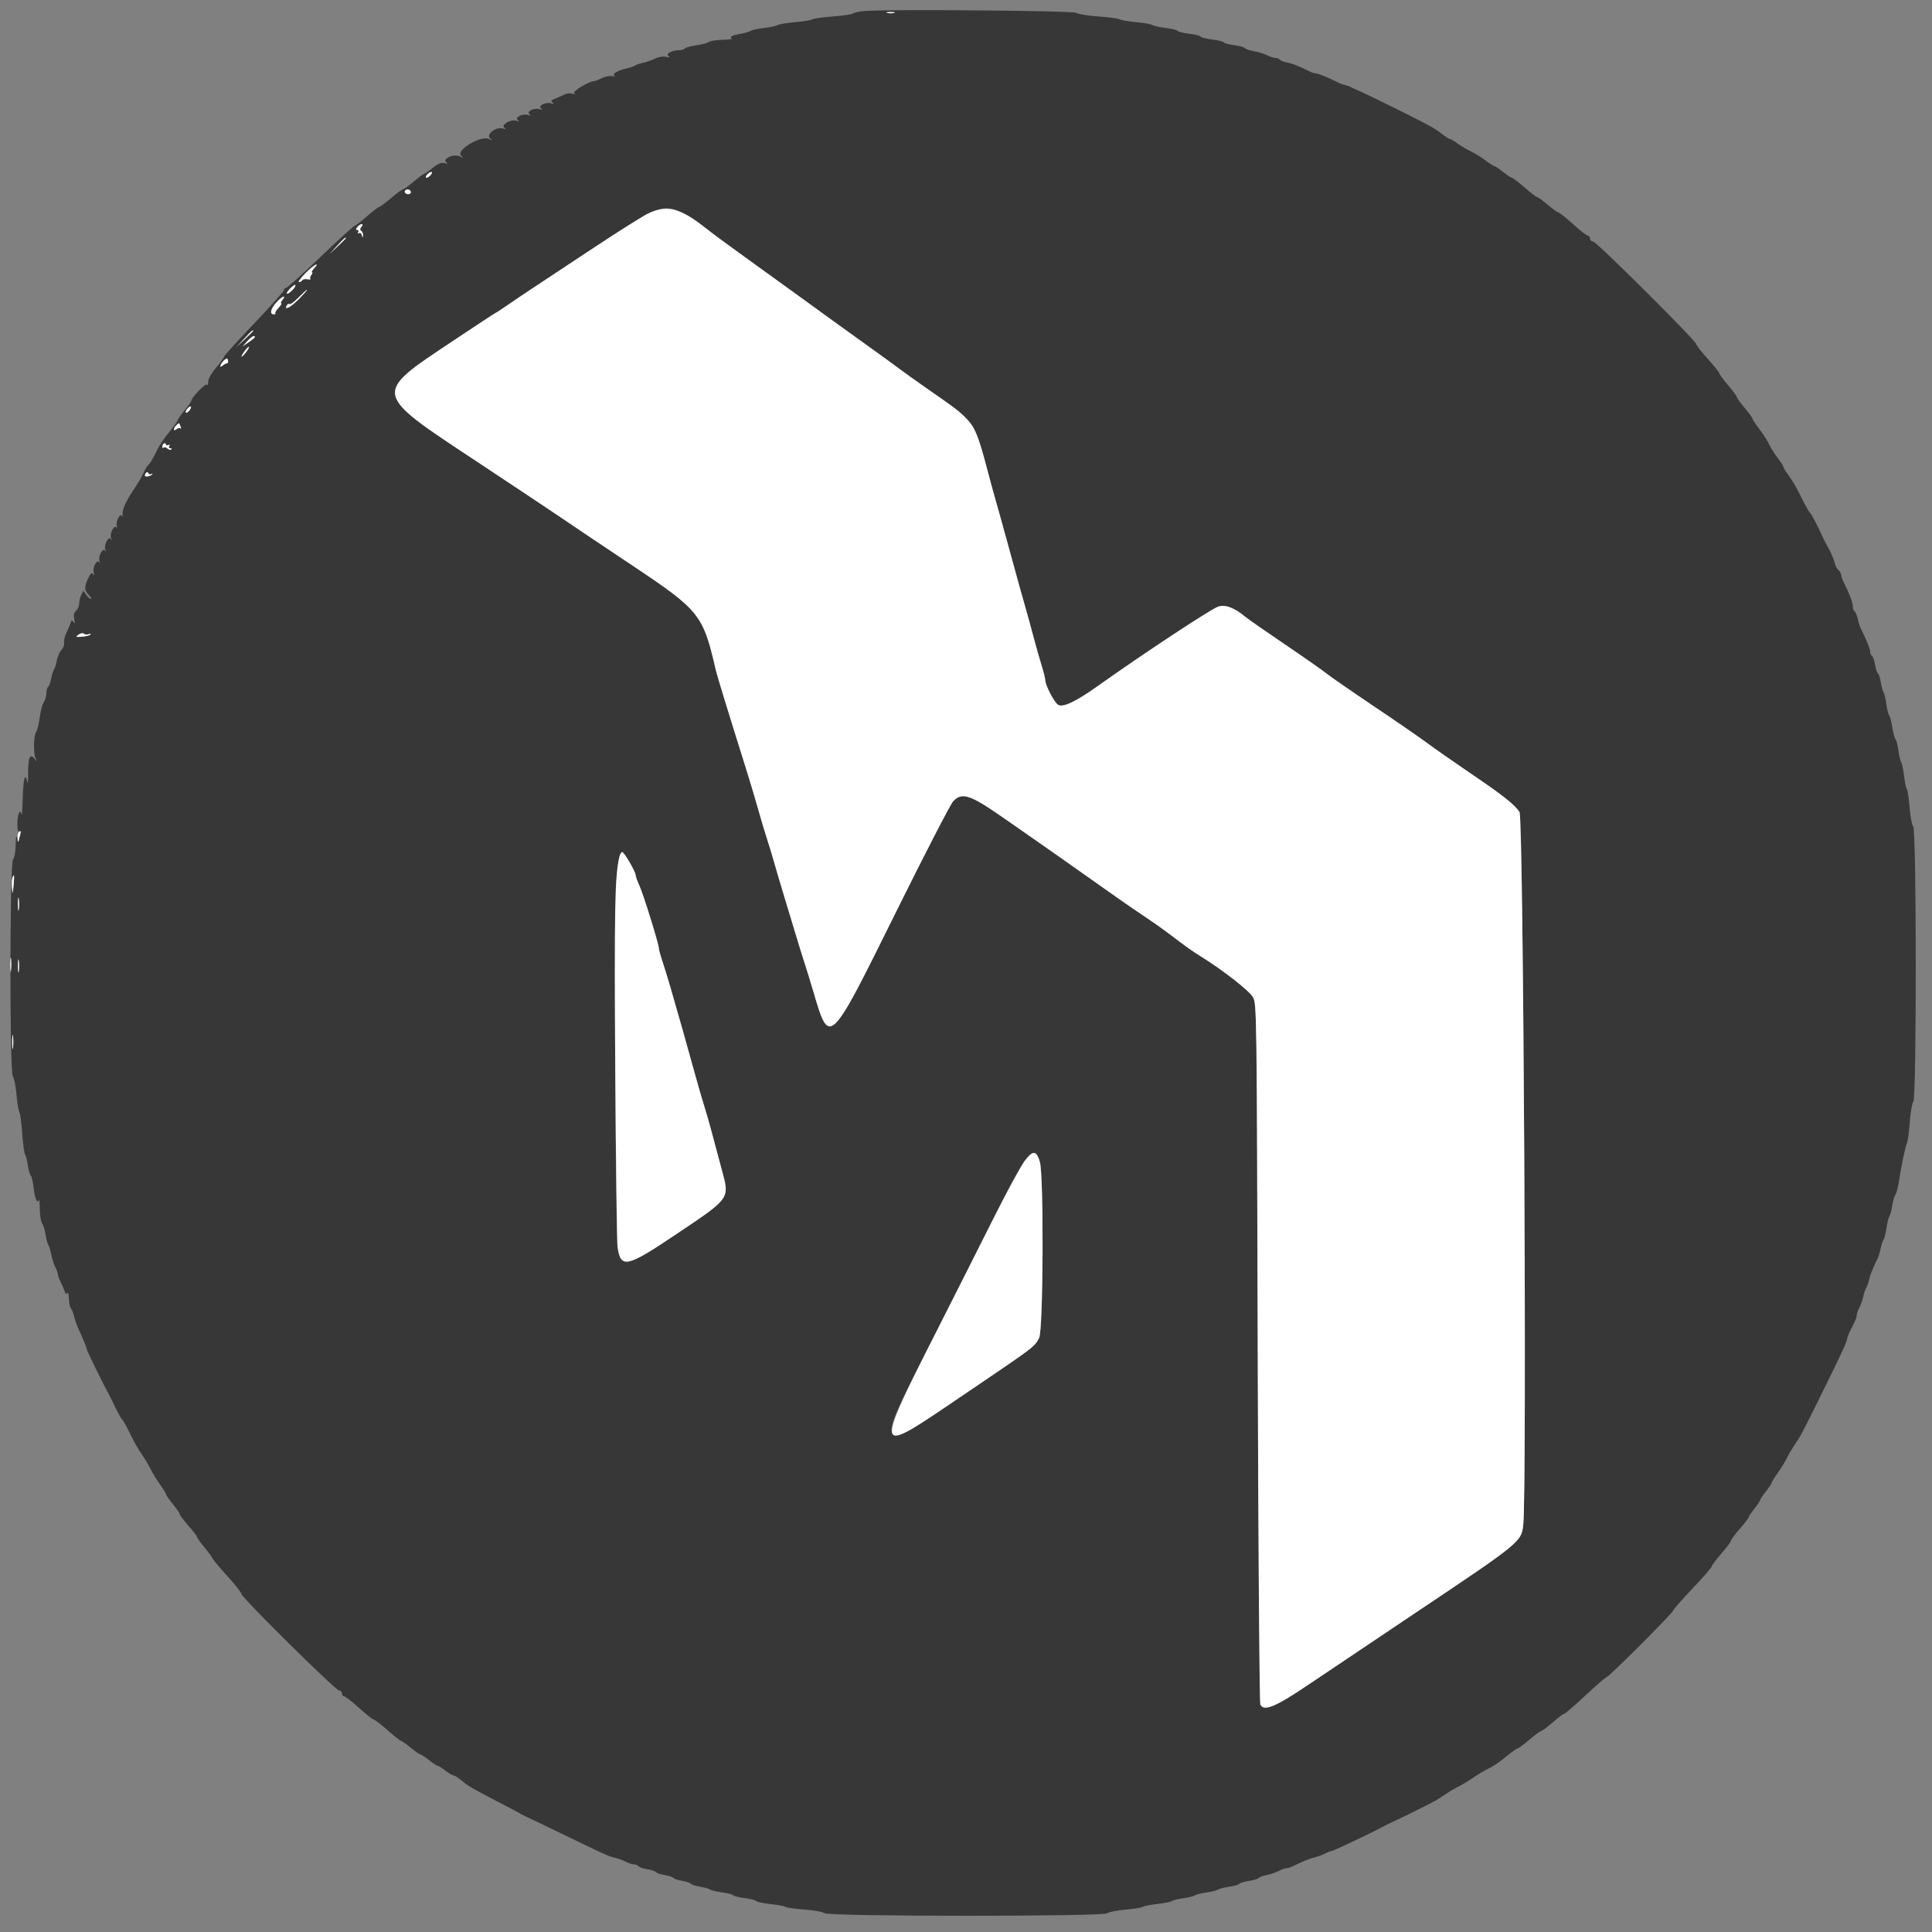 <svg id="svg" version="1.1" xmlns="http://www.w3.org/2000/svg" xmlns:xlink="http://www.w3.org/1999/xlink" width="400" height="400" viewBox="0, 0, 400,400"><rect x="0" y="0" width="400" height="400" fill="#808080" stroke="none"/><g id="svgg"><path id="path0" d="M179.010 2.282 C 177.916 2.375,176.836 2.603,176.610 2.789 C 176.385 2.975,174.490 3.256,172.400 3.414 C 170.310 3.571,168.420 3.836,168.200 4.002 C 167.980 4.168,166.360 4.434,164.600 4.592 C 162.840 4.750,161.220 5.020,161.000 5.191 C 160.780 5.361,159.520 5.631,158.200 5.789 C 156.880 5.948,155.620 6.216,155.400 6.386 C 155.180 6.557,154.281 6.825,153.403 6.984 C 151.517 7.325,150.965 7.607,151.516 7.950 C 151.737 8.088,150.860 8.220,149.567 8.244 C 148.275 8.268,146.988 8.473,146.709 8.699 C 146.429 8.925,145.255 9.237,144.100 9.393 C 142.946 9.548,141.900 9.838,141.777 10.037 C 141.654 10.237,141.102 10.400,140.550 10.400 C 139.052 10.400,137.738 11.184,138.446 11.655 C 138.818 11.903,138.645 11.942,137.919 11.773 C 137.273 11.624,136.348 11.767,135.623 12.129 C 134.955 12.462,133.821 12.860,133.104 13.014 C 132.387 13.167,131.620 13.431,131.400 13.600 C 131.180 13.769,130.370 14.041,129.600 14.205 C 127.796 14.588,126.531 15.423,127.272 15.741 C 127.562 15.866,127.344 15.876,126.787 15.763 C 126.230 15.650,125.240 15.836,124.587 16.176 C 123.934 16.517,123.223 16.796,123.006 16.798 C 121.957 16.804,118.408 18.960,118.890 19.297 C 119.223 19.529,119.096 19.567,118.525 19.407 C 118.044 19.272,117.324 19.331,116.925 19.538 C 116.526 19.745,115.669 20.126,115.021 20.384 C 114.071 20.764,113.954 20.932,114.421 21.254 C 114.856 21.553,114.780 21.591,114.115 21.404 C 112.926 21.070,111.262 21.927,112.046 22.469 C 112.443 22.744,112.350 22.782,111.715 22.604 C 110.526 22.270,108.862 23.127,109.646 23.669 C 110.043 23.944,109.950 23.982,109.315 23.804 C 108.126 23.470,106.462 24.327,107.246 24.869 C 107.638 25.141,107.531 25.177,106.880 24.993 C 105.669 24.651,103.618 25.896,104.447 26.470 C 104.840 26.742,104.740 26.779,104.100 26.599 C 102.652 26.192,100.510 27.881,101.480 28.663 C 102.131 29.189,102.107 29.199,101.228 28.770 C 99.546 27.948,94.171 31.218,95.494 32.258 C 96.113 32.745,96.067 32.756,95.116 32.350 C 93.792 31.783,91.418 32.958,92.447 33.670 C 92.835 33.939,92.721 33.974,92.064 33.788 C 91.366 33.591,90.737 33.838,89.588 34.762 C 88.740 35.443,87.934 36.000,87.795 36.000 C 87.657 36.000,86.690 36.720,85.646 37.600 C 84.602 38.480,83.600 39.200,83.417 39.200 C 83.235 39.200,82.138 40.010,80.979 41.000 C 79.821 41.990,78.735 42.800,78.567 42.800 C 78.399 42.800,77.258 43.671,76.031 44.736 C 74.804 45.801,73.581 46.746,73.313 46.836 C 73.045 46.926,69.865 49.835,66.245 53.300 C 62.625 56.765,59.469 59.600,59.232 59.600 C 58.994 59.600,58.800 59.801,58.800 60.046 C 58.800 60.291,56.010 63.417,52.600 66.994 C 49.190 70.570,46.400 73.643,46.400 73.822 C 46.400 74.002,45.658 75.029,44.750 76.105 C 43.767 77.271,43.100 78.471,43.100 79.074 C 43.100 79.630,42.978 79.889,42.830 79.648 C 42.585 79.251,39.600 82.357,39.600 83.009 C 39.600 83.150,38.970 84.034,38.200 84.974 C 37.430 85.914,36.800 86.812,36.800 86.969 C 36.800 87.127,36.124 88.099,35.298 89.128 C 33.548 91.310,33.105 91.996,31.956 94.305 C 31.489 95.243,30.945 96.110,30.747 96.232 C 30.550 96.355,30.124 97.027,29.802 97.727 C 29.215 99.002,28.876 99.577,27.417 101.777 C 25.946 103.994,25.200 105.769,25.396 106.585 C 25.504 107.033,25.485 107.162,25.354 106.872 C 24.971 106.026,23.909 107.849,24.171 108.904 C 24.293 109.397,24.285 109.562,24.154 109.272 C 23.771 108.426,22.709 110.249,22.971 111.304 C 23.093 111.797,23.085 111.962,22.954 111.672 C 22.571 110.826,21.509 112.649,21.771 113.704 C 21.893 114.197,21.885 114.362,21.754 114.072 C 21.371 113.226,20.309 115.049,20.571 116.104 C 20.693 116.597,20.685 116.762,20.554 116.472 C 20.159 115.599,19.106 117.455,19.401 118.504 C 19.571 119.110,19.533 119.229,19.285 118.872 C 19.011 118.477,18.751 118.695,18.259 119.732 C 17.400 121.542,17.428 122.228,18.400 123.200 C 18.840 123.640,19.030 124.000,18.823 124.000 C 18.615 124.000,18.181 123.622,17.858 123.161 L 17.270 122.322 16.835 123.135 C 16.596 123.582,16.400 124.387,16.400 124.925 C 16.400 125.462,16.114 126.139,15.766 126.429 C 15.324 126.795,15.202 127.327,15.365 128.178 C 15.527 129.026,15.483 129.220,15.221 128.811 C 14.905 128.318,14.803 128.351,14.596 129.011 C 14.460 129.445,14.073 130.364,13.736 131.054 C 13.399 131.744,13.191 132.644,13.273 133.054 C 13.356 133.464,13.105 134.147,12.717 134.570 C 12.328 134.994,11.894 135.984,11.753 136.770 C 11.611 137.557,11.355 138.380,11.184 138.600 C 11.012 138.820,10.745 139.677,10.590 140.504 C 10.436 141.332,10.150 142.107,9.955 142.228 C 9.760 142.349,9.600 142.937,9.600 143.535 C 9.600 144.133,9.354 144.977,9.054 145.411 C 8.754 145.845,8.376 147.280,8.215 148.600 C 8.055 149.920,7.729 151.236,7.493 151.524 C 6.969 152.161,6.878 155.895,7.359 157.000 C 7.698 157.777,7.691 157.778,7.115 157.039 C 6.212 155.881,5.797 156.901,5.828 160.200 C 5.843 161.782,5.752 162.478,5.619 161.800 C 5.212 159.730,4.805 161.332,4.700 165.413 C 4.645 167.551,4.541 169.006,4.470 168.646 C 4.199 167.286,3.600 168.527,3.600 170.447 C 3.600 171.872,3.735 172.364,4.068 172.158 C 4.387 171.961,4.451 172.091,4.268 172.567 C 4.121 172.951,3.982 173.566,3.960 173.933 C 3.936 174.336,3.794 174.205,3.600 173.600 C 3.360 172.849,3.270 173.203,3.240 175.020 C 3.218 176.370,2.979 177.661,2.700 177.940 C 2.007 178.633,1.969 221.995,2.660 222.839 C 2.913 223.147,3.250 224.840,3.408 226.600 C 3.566 228.360,3.833 229.980,4.001 230.200 C 4.168 230.420,4.435 232.400,4.594 234.600 C 4.752 236.800,5.021 238.780,5.190 239.000 C 5.360 239.220,5.622 240.251,5.773 241.291 C 5.923 242.331,6.192 243.272,6.370 243.382 C 6.549 243.492,6.817 244.661,6.966 245.979 C 7.216 248.189,7.744 249.356,8.066 248.411 C 8.140 248.195,8.220 249.090,8.244 250.400 C 8.268 251.711,8.485 253.021,8.726 253.311 C 8.968 253.602,9.287 254.641,9.437 255.620 C 9.587 256.599,9.849 257.580,10.019 257.800 C 10.189 258.020,10.460 258.903,10.621 259.763 C 10.781 260.622,11.156 261.792,11.454 262.363 C 11.752 262.933,11.996 263.610,11.998 263.868 C 11.999 264.125,12.261 264.845,12.580 265.468 C 12.898 266.090,13.268 266.955,13.401 267.389 C 13.560 267.908,13.741 268.020,13.929 267.715 C 14.086 267.460,14.233 267.959,14.256 268.823 C 14.279 269.687,14.476 270.621,14.693 270.897 C 14.911 271.174,15.211 271.940,15.359 272.600 C 15.507 273.260,15.878 274.340,16.184 275.000 C 17.262 277.324,18.000 279.124,18.000 279.429 C 18.000 279.692,21.377 286.588,22.393 288.400 C 22.578 288.730,23.230 290.046,23.843 291.324 C 24.455 292.603,25.089 293.732,25.253 293.833 C 25.416 293.934,26.101 295.138,26.776 296.508 C 28.048 299.094,28.443 299.783,29.813 301.800 C 30.261 302.460,30.845 303.450,31.111 304.000 C 31.683 305.183,32.275 306.143,33.499 307.873 C 33.995 308.574,34.400 309.275,34.400 309.432 C 34.400 309.589,35.030 310.486,35.800 311.426 C 36.570 312.366,37.200 313.287,37.200 313.474 C 37.200 313.661,38.010 314.740,39.000 315.871 C 39.990 317.003,40.800 318.061,40.800 318.223 C 40.800 318.385,41.475 319.334,42.300 320.332 C 43.125 321.330,43.890 322.373,44.000 322.650 C 44.110 322.926,45.505 324.590,47.100 326.346 C 48.695 328.103,50.000 329.758,50.000 330.025 C 50.000 330.728,69.492 350.000,70.203 350.000 C 70.531 350.000,70.800 350.270,70.800 350.600 C 70.800 350.930,70.996 351.200,71.235 351.200 C 71.475 351.200,72.867 352.280,74.330 353.600 C 75.792 354.920,77.151 356.000,77.350 356.000 C 77.549 356.000,78.839 356.990,80.217 358.200 C 81.595 359.410,82.845 360.400,82.994 360.400 C 83.143 360.400,84.034 361.030,84.974 361.800 C 85.914 362.570,86.818 363.200,86.984 363.200 C 87.149 363.200,87.967 363.740,88.800 364.400 C 89.633 365.060,90.452 365.600,90.620 365.600 C 90.787 365.600,91.514 366.050,92.236 366.600 C 92.957 367.150,93.725 367.600,93.943 367.600 C 94.160 367.600,94.912 368.082,95.612 368.672 C 96.970 369.814,97.597 370.183,102.600 372.783 C 107.025 375.082,106.907 375.020,107.800 375.539 C 108.240 375.796,108.870 376.116,109.200 376.251 C 109.530 376.386,112.950 378.023,116.800 379.889 C 125.635 384.171,125.956 384.315,127.373 384.648 C 128.019 384.800,129.009 385.165,129.573 385.459 C 130.138 385.754,130.904 385.996,131.276 385.998 C 131.648 385.999,132.054 386.164,132.178 386.365 C 132.303 386.566,133.122 386.852,134.000 387.000 C 134.878 387.148,135.688 387.418,135.800 387.600 C 135.912 387.782,136.722 388.052,137.600 388.200 C 138.478 388.348,139.288 388.618,139.400 388.800 C 139.512 388.982,140.322 389.252,141.200 389.400 C 142.078 389.548,142.888 389.818,143.000 390.000 C 143.112 390.182,143.968 390.456,144.902 390.610 C 145.836 390.764,146.780 391.030,147.000 391.200 C 147.220 391.371,148.345 391.637,149.500 391.793 C 150.654 391.948,151.687 392.217,151.794 392.391 C 151.902 392.564,152.979 392.830,154.188 392.981 C 155.398 393.132,156.482 393.409,156.598 393.597 C 156.714 393.784,158.022 394.063,159.504 394.217 C 160.987 394.371,162.380 394.631,162.600 394.794 C 162.820 394.957,164.606 395.209,166.568 395.353 C 168.531 395.497,170.403 395.837,170.730 396.108 C 171.574 396.808,228.406 396.825,229.250 396.125 C 229.565 395.863,231.257 395.525,233.011 395.372 C 234.765 395.219,236.380 394.958,236.600 394.792 C 236.820 394.625,238.170 394.359,239.600 394.200 C 241.030 394.041,242.380 393.774,242.600 393.606 C 242.820 393.438,243.900 393.171,245.000 393.013 C 246.100 392.855,247.180 392.585,247.400 392.413 C 247.620 392.241,248.700 391.971,249.800 391.813 C 250.900 391.655,251.980 391.385,252.200 391.213 C 252.420 391.041,253.451 390.778,254.491 390.627 C 255.531 390.477,256.473 390.205,256.586 390.023 C 256.698 389.841,257.598 389.571,258.586 389.423 C 259.573 389.275,260.474 389.005,260.586 388.822 C 260.699 388.640,261.416 388.374,262.179 388.230 C 262.942 388.087,264.069 387.708,264.683 387.388 C 265.297 387.067,266.027 386.804,266.305 386.802 C 266.583 386.801,267.123 386.646,267.505 386.459 C 269.692 385.385,271.132 384.797,272.173 384.552 C 272.819 384.400,273.809 384.035,274.373 383.741 C 274.938 383.446,275.574 383.204,275.787 383.202 C 276.134 383.200,285.325 378.815,286.800 377.948 C 287.130 377.754,287.670 377.488,288.000 377.358 C 288.985 376.968,296.536 373.220,297.400 372.691 C 297.840 372.422,298.740 371.835,299.400 371.387 C 300.060 370.939,301.050 370.347,301.600 370.071 C 302.890 369.423,303.929 368.798,305.408 367.780 C 306.064 367.330,307.050 366.738,307.600 366.465 C 309.338 365.602,310.182 365.041,312.057 363.500 C 313.061 362.675,314.024 362.000,314.198 362.000 C 314.372 362.000,315.462 361.190,316.621 360.200 C 317.779 359.210,318.882 358.400,319.071 358.400 C 319.259 358.400,320.340 357.590,321.471 356.600 C 322.603 355.610,323.685 354.800,323.876 354.800 C 324.066 354.800,326.046 353.090,328.276 351.000 C 330.506 348.910,332.483 347.200,332.669 347.200 C 333.109 347.200,346.400 333.897,346.400 333.457 C 346.400 333.273,348.200 331.224,350.400 328.902 C 352.600 326.581,354.400 324.514,354.400 324.309 C 354.400 324.104,355.300 322.902,356.400 321.637 C 357.500 320.373,358.400 319.169,358.400 318.962 C 358.400 318.755,359.210 317.660,360.200 316.529 C 361.190 315.397,362.000 314.346,362.000 314.193 C 362.000 314.040,362.540 313.233,363.200 312.400 C 363.860 311.567,364.400 310.757,364.400 310.600 C 364.400 310.443,364.940 309.633,365.600 308.800 C 366.260 307.967,366.800 307.164,366.800 307.016 C 366.800 306.868,367.205 306.174,367.701 305.473 C 368.925 303.743,369.517 302.783,370.089 301.600 C 370.355 301.050,370.939 300.060,371.387 299.400 C 372.771 297.362,373.072 296.802,376.542 289.800 C 380.897 281.011,382.400 277.801,382.400 277.283 C 382.400 277.053,382.700 276.265,383.068 275.532 C 384.266 273.140,384.400 272.817,384.402 272.305 C 384.404 272.027,384.657 271.317,384.965 270.727 C 385.273 270.137,385.652 269.057,385.808 268.327 C 385.965 267.597,386.227 266.820,386.391 266.600 C 386.555 266.380,386.811 265.660,386.959 265.000 C 387.193 263.954,387.601 262.936,388.808 260.387 C 388.968 260.050,389.232 259.150,389.395 258.387 C 389.559 257.624,389.829 256.820,389.996 256.600 C 390.163 256.380,390.429 255.300,390.587 254.200 C 390.745 253.100,391.013 252.020,391.183 251.800 C 391.352 251.580,391.613 250.599,391.763 249.620 C 391.913 248.641,392.206 247.634,392.415 247.382 C 392.623 247.131,392.957 245.862,393.157 244.563 C 393.664 241.260,394.442 237.548,394.826 236.600 C 395.004 236.160,395.269 234.180,395.415 232.200 C 395.561 230.220,395.888 228.347,396.140 228.039 C 396.819 227.210,396.795 171.958,396.116 171.140 C 395.850 170.819,395.510 169.036,395.362 167.178 C 395.214 165.320,394.959 163.620,394.795 163.400 C 394.632 163.180,394.369 161.920,394.211 160.600 C 394.052 159.280,393.785 158.020,393.617 157.800 C 393.448 157.580,393.195 156.518,393.055 155.440 C 392.914 154.363,392.636 153.283,392.437 153.040 C 392.238 152.798,391.945 151.700,391.787 150.600 C 391.629 149.500,391.342 148.402,391.150 148.160 C 390.958 147.917,390.686 146.837,390.545 145.760 C 390.405 144.682,390.155 143.620,389.990 143.400 C 389.825 143.180,389.564 142.236,389.410 141.302 C 389.256 140.368,388.982 139.512,388.800 139.400 C 388.618 139.288,388.348 138.478,388.200 137.600 C 388.052 136.722,387.766 135.903,387.565 135.778 C 387.364 135.654,387.200 135.268,387.200 134.920 C 387.200 134.383,386.433 132.487,385.203 129.987 C 385.037 129.650,384.775 128.797,384.620 128.091 C 384.465 127.386,384.172 126.706,383.969 126.581 C 383.766 126.455,383.600 125.986,383.600 125.537 C 383.600 124.736,382.917 122.914,381.776 120.668 C 381.459 120.045,381.200 119.302,381.200 119.017 C 381.200 118.731,380.942 118.283,380.626 118.021 C 380.310 117.759,379.936 117.019,379.795 116.377 C 379.654 115.735,379.105 114.442,378.574 113.505 C 378.044 112.567,377.498 111.530,377.361 111.200 C 376.660 109.509,375.007 106.328,374.747 106.167 C 374.584 106.066,373.890 104.862,373.206 103.492 C 371.743 100.563,371.307 99.812,370.100 98.130 C 369.605 97.441,369.200 96.750,369.200 96.596 C 369.200 96.441,368.697 95.659,368.082 94.858 C 367.468 94.056,366.749 92.950,366.485 92.400 C 365.857 91.090,365.239 90.121,363.900 88.344 C 363.295 87.541,362.800 86.763,362.800 86.614 C 362.800 86.465,362.080 85.490,361.200 84.446 C 360.320 83.402,359.600 82.400,359.600 82.217 C 359.600 82.035,358.790 80.938,357.800 79.779 C 356.810 78.621,356.000 77.519,356.000 77.331 C 356.000 77.143,354.920 75.792,353.600 74.330 C 352.280 72.867,351.200 71.490,351.200 71.269 C 351.200 70.594,330.511 50.000,329.834 50.000 C 329.485 50.000,329.200 49.730,329.200 49.400 C 329.200 49.070,329.004 48.800,328.765 48.800 C 328.525 48.800,327.133 47.720,325.670 46.400 C 324.208 45.080,322.861 44.000,322.677 44.000 C 322.494 44.000,321.490 43.280,320.446 42.400 C 319.402 41.520,318.411 40.800,318.243 40.800 C 318.074 40.800,316.902 39.900,315.637 38.800 C 314.373 37.700,313.198 36.800,313.027 36.800 C 312.855 36.800,312.033 36.260,311.200 35.600 C 310.367 34.940,309.557 34.400,309.400 34.400 C 309.243 34.400,308.459 33.898,307.658 33.285 C 306.856 32.672,305.480 31.817,304.600 31.385 C 303.720 30.953,302.443 30.195,301.762 29.700 C 301.081 29.205,300.394 28.800,300.236 28.800 C 300.077 28.800,299.323 28.325,298.562 27.744 C 296.940 26.507,296.190 26.087,290.709 23.344 C 283.814 19.894,278.933 17.600,278.488 17.600 C 278.255 17.600,277.555 17.341,276.932 17.024 C 275.062 16.074,272.908 15.200,272.434 15.200 C 272.189 15.200,271.677 15.046,271.295 14.859 C 268.784 13.626,267.645 13.173,266.492 12.950 C 265.772 12.811,265.086 12.540,264.968 12.348 C 264.850 12.157,264.448 11.999,264.076 11.998 C 263.704 11.996,262.920 11.744,262.333 11.438 C 261.746 11.132,260.532 10.757,259.635 10.606 C 258.738 10.454,257.906 10.171,257.786 9.977 C 257.665 9.782,256.670 9.504,255.575 9.359 C 254.479 9.213,253.493 8.951,253.385 8.775 C 253.276 8.600,252.198 8.332,250.988 8.181 C 249.779 8.030,248.699 7.760,248.588 7.581 C 248.478 7.402,247.398 7.132,246.188 6.981 C 244.979 6.830,243.899 6.560,243.788 6.381 C 243.678 6.202,242.555 5.931,241.294 5.779 C 240.032 5.626,238.820 5.359,238.600 5.185 C 238.380 5.011,236.850 4.740,235.200 4.583 C 233.550 4.426,232.020 4.162,231.800 3.996 C 231.580 3.830,229.600 3.565,227.400 3.406 C 225.200 3.248,223.148 2.912,222.839 2.659 C 222.287 2.208,183.786 1.877,179.010 2.282 M185.100 2.676 C 184.715 2.776,184.085 2.776,183.700 2.676 C 183.315 2.575,183.630 2.493,184.400 2.493 C 185.170 2.493,185.485 2.575,185.100 2.676 M89.200 36.200 C 88.926 36.530,88.522 36.800,88.302 36.800 C 88.079 36.800,88.122 36.535,88.400 36.200 C 88.674 35.870,89.078 35.600,89.298 35.600 C 89.521 35.600,89.478 35.865,89.200 36.200 M84.922 39.456 C 85.348 39.882,84.815 40.380,84.189 40.141 C 83.868 40.017,83.704 39.755,83.826 39.558 C 84.085 39.139,84.561 39.094,84.922 39.456 M141.564 44.182 C 142.630 44.722,144.587 46.027,145.914 47.082 C 147.241 48.137,150.341 50.440,152.802 52.200 C 155.263 53.960,161.115 58.190,165.806 61.600 C 170.496 65.010,176.600 69.420,179.369 71.400 C 182.138 73.380,185.168 75.579,186.102 76.286 C 187.036 76.993,189.510 78.764,191.600 80.220 C 198.152 84.785,198.563 85.098,200.151 86.737 C 201.854 88.495,202.575 90.262,204.357 97.046 C 204.999 99.491,205.809 102.461,206.156 103.646 C 206.503 104.831,207.527 108.500,208.430 111.800 C 210.853 120.653,211.537 123.119,212.367 126.000 C 212.780 127.430,213.519 130.130,214.009 132.000 C 214.500 133.870,215.239 136.470,215.651 137.778 C 216.063 139.085,216.402 140.435,216.404 140.778 C 216.411 141.881,218.310 145.524,219.098 145.945 C 220.147 146.507,222.785 145.241,227.386 141.967 C 236.665 135.364,250.738 126.083,252.201 125.600 C 253.684 125.110,255.533 125.803,257.847 127.715 C 258.481 128.239,262.150 130.799,266.000 133.403 C 269.850 136.007,273.720 138.714,274.600 139.417 C 275.480 140.121,279.890 143.174,284.400 146.202 C 288.910 149.230,293.860 152.643,295.400 153.786 C 296.940 154.928,300.806 157.633,303.992 159.795 C 311.267 164.734,313.590 166.561,314.600 168.141 C 315.413 169.412,316.147 307.902,315.381 315.600 C 315.025 319.187,314.878 319.308,293.689 333.493 C 283.850 340.080,273.748 346.859,271.241 348.558 C 264.095 353.399,261.685 354.415,260.943 352.900 C 260.754 352.515,260.510 319.710,260.400 280.000 C 260.201 208.101,260.197 207.794,259.380 206.403 C 258.602 205.079,253.125 200.807,248.600 197.995 C 246.651 196.784,246.058 196.360,241.562 192.969 C 240.373 192.072,238.410 190.691,237.200 189.900 C 235.990 189.109,233.260 187.233,231.133 185.731 C 219.791 177.722,217.340 175.997,214.181 173.800 C 212.282 172.480,209.350 170.439,207.665 169.264 C 200.830 164.502,199.150 163.955,197.337 165.900 C 196.773 166.505,191.473 176.774,185.559 188.719 C 171.665 216.785,171.766 216.687,168.427 205.400 C 167.712 202.980,166.884 200.280,166.588 199.400 C 166.093 197.928,165.536 196.105,162.063 184.600 C 161.399 182.400,160.552 179.520,160.180 178.200 C 159.809 176.880,159.177 174.810,158.777 173.600 C 158.377 172.390,157.571 169.690,156.987 167.600 C 156.402 165.510,155.216 161.550,154.351 158.800 C 153.485 156.050,152.527 152.990,152.222 152.000 C 151.916 151.010,150.941 147.860,150.054 145.000 C 149.168 142.140,148.319 139.260,148.168 138.600 C 145.567 127.253,144.844 126.352,130.847 117.023 C 124.771 112.974,118.360 108.672,116.600 107.463 C 114.840 106.255,106.680 100.821,98.467 95.388 C 77.096 81.252,77.180 81.663,93.452 70.809 C 98.407 67.504,102.519 64.800,102.590 64.800 C 102.661 64.800,103.772 64.076,105.060 63.190 C 107.762 61.332,109.206 60.370,122.131 51.825 C 136.314 42.449,137.345 42.044,141.564 44.182 M74.830 46.964 C 74.509 47.350,74.494 47.611,74.781 47.788 C 75.011 47.931,75.179 48.352,75.154 48.724 C 75.112 49.328,75.088 49.325,74.923 48.695 C 74.822 48.307,74.545 48.110,74.308 48.257 C 74.051 48.415,73.992 48.336,74.162 48.062 C 74.319 47.808,74.235 47.600,73.975 47.600 C 73.622 47.600,73.629 47.447,74.000 47.000 C 74.274 46.670,74.678 46.400,74.898 46.400 C 75.132 46.400,75.104 46.634,74.830 46.964 M71.600 49.319 C 71.600 49.384,70.835 50.149,69.900 51.019 L 68.200 52.600 69.781 50.900 C 71.252 49.319,71.600 49.016,71.600 49.319 M65.000 55.600 C 64.602 56.040,64.416 56.400,64.587 56.400 C 64.758 56.400,64.697 56.642,64.452 56.937 C 64.207 57.232,64.120 57.586,64.258 57.724 C 64.395 57.862,64.128 57.902,63.663 57.812 C 63.197 57.722,62.712 57.818,62.585 58.025 C 62.457 58.231,62.146 58.400,61.893 58.400 C 61.640 58.400,62.228 57.590,63.200 56.600 C 64.918 54.849,66.449 53.999,65.000 55.600 M60.602 59.998 C 60.203 60.439,59.693 60.800,59.468 60.800 C 59.244 60.800,59.483 60.351,59.999 59.802 C 61.099 58.630,61.672 58.816,60.602 59.998 M61.818 61.982 C 60.162 63.663,58.653 64.408,59.421 63.166 C 59.550 62.957,59.794 62.872,59.963 62.977 C 60.132 63.081,60.966 62.454,61.816 61.583 C 62.667 60.713,63.454 60.000,63.566 60.000 C 63.678 60.000,62.891 60.892,61.818 61.982 M58.408 62.190 C 58.130 62.526,58.045 62.800,58.221 62.800 C 58.396 62.800,58.146 63.218,57.666 63.730 C 57.186 64.241,56.884 64.751,56.996 64.863 C 57.108 64.975,56.960 65.067,56.667 65.067 C 55.742 65.067,56.054 63.849,57.323 62.506 C 58.517 61.242,59.411 60.982,58.408 62.190 M52.400 68.519 C 52.400 68.584,51.635 69.349,50.700 70.219 L 49.000 71.800 50.581 70.100 C 52.052 68.519,52.400 68.216,52.400 68.519 M52.800 69.773 C 52.800 69.868,52.215 70.350,51.500 70.844 L 50.200 71.742 51.170 70.671 C 52.034 69.716,52.800 69.294,52.800 69.773 M50.846 73.033 C 50.381 73.624,50.000 73.982,50.000 73.829 C 50.000 73.433,51.370 71.650,51.546 71.818 C 51.626 71.895,51.311 72.442,50.846 73.033 M47.230 74.990 C 47.214 75.105,47.065 75.215,46.900 75.234 C 46.735 75.253,46.375 75.455,46.100 75.683 C 45.356 76.301,45.495 75.579,46.290 74.701 C 46.871 74.058,47.342 74.203,47.230 74.990 M39.200 85.000 C 38.917 85.341,38.596 85.529,38.486 85.419 C 38.376 85.309,38.517 84.941,38.800 84.600 C 39.083 84.259,39.404 84.071,39.514 84.181 C 39.624 84.291,39.483 84.659,39.200 85.000 M37.378 88.288 C 37.524 88.666,37.514 88.848,37.358 88.691 C 37.202 88.535,36.832 88.607,36.537 88.852 C 35.871 89.405,35.822 88.738,36.480 88.080 C 37.086 87.474,37.064 87.469,37.378 88.288 M34.896 92.141 C 35.149 91.984,35.207 92.065,35.038 92.338 C 34.881 92.592,34.973 92.800,35.243 92.800 C 35.513 92.800,35.618 92.916,35.476 93.057 C 35.335 93.198,34.973 93.110,34.673 92.860 C 34.372 92.611,34.008 92.525,33.863 92.670 C 33.718 92.815,33.600 92.753,33.600 92.533 C 33.600 91.924,34.164 91.492,34.326 91.977 C 34.404 92.213,34.661 92.286,34.896 92.141 M31.334 98.138 C 31.590 97.992,31.660 98.026,31.488 98.214 C 31.084 98.659,30.000 98.817,30.000 98.431 C 30.000 97.900,30.579 97.537,30.726 97.977 C 30.804 98.213,31.078 98.285,31.334 98.138 M18.349 131.305 C 18.707 131.177,18.870 131.216,18.712 131.391 C 18.553 131.566,17.773 131.761,16.977 131.824 C 15.676 131.928,15.604 131.885,16.265 131.396 C 16.673 131.095,17.155 131.006,17.349 131.196 C 17.541 131.384,17.991 131.433,18.349 131.305 M130.371 178.549 C 131.047 179.730,131.600 180.910,131.600 181.171 C 131.600 181.431,131.952 182.416,132.382 183.360 C 133.209 185.175,136.400 195.451,136.400 196.298 C 136.400 196.573,136.745 197.833,137.166 199.098 C 137.587 200.364,138.296 202.660,138.742 204.200 C 140.695 210.945,142.177 216.182,143.610 221.400 C 144.456 224.480,145.444 227.900,145.805 229.000 C 146.166 230.100,146.887 232.620,147.408 234.600 C 147.930 236.580,148.816 239.900,149.378 241.979 C 151.093 248.321,151.412 247.869,139.691 255.735 C 129.747 262.409,128.504 262.668,127.864 258.200 C 127.402 254.971,127.125 187.116,127.557 182.716 C 128.259 175.553,128.474 175.234,130.371 178.549 M2.810 183.300 C 2.634 185.246,2.610 185.287,2.483 183.858 C 2.363 182.499,2.560 181.200,2.887 181.200 C 2.949 181.200,2.914 182.145,2.810 183.300 M3.887 188.300 C 3.795 188.905,3.720 188.410,3.720 187.200 C 3.720 185.990,3.795 185.495,3.887 186.100 C 3.978 186.705,3.978 187.695,3.887 188.300 M3.887 201.100 C 3.795 201.705,3.720 201.210,3.720 200.000 C 3.720 198.790,3.795 198.295,3.887 198.900 C 3.978 199.505,3.978 200.495,3.887 201.100 M2.690 216.893 C 2.601 217.612,2.526 217.120,2.524 215.800 C 2.522 214.480,2.595 213.892,2.686 214.493 C 2.777 215.094,2.779 216.174,2.690 216.893 M215.288 240.541 C 216.132 243.362,216.000 275.438,215.138 277.000 C 214.216 278.670,213.327 279.409,207.400 283.429 C 179.406 302.414,180.120 302.801,193.712 276.000 C 197.338 268.850,202.651 258.320,205.519 252.600 C 212.597 238.483,214.112 236.612,215.288 240.541 " stroke="none" fill="#363736" fill-rule="evenodd"></path><path id="path1" d="M183.700 2.676 C 184.085 2.776,184.715 2.776,185.100 2.676 C 185.485 2.575,185.170 2.493,184.400 2.493 C 183.630 2.493,183.315 2.575,183.700 2.676 M88.400 36.200 C 88.122 36.535,88.079 36.800,88.302 36.800 C 88.522 36.800,88.926 36.530,89.200 36.200 C 89.478 35.865,89.521 35.600,89.298 35.600 C 89.078 35.600,88.674 35.870,88.400 36.200 M83.826 39.558 C 83.704 39.755,83.868 40.017,84.189 40.141 C 84.815 40.380,85.348 39.882,84.922 39.456 C 84.561 39.094,84.085 39.139,83.826 39.558 M133.872 44.362 C 132.657 45.001,127.374 48.360,122.131 51.825 C 109.206 60.370,107.762 61.332,105.060 63.190 C 103.772 64.076,102.661 64.800,102.590 64.800 C 102.519 64.800,98.407 67.504,93.452 70.809 C 77.180 81.663,77.096 81.252,98.467 95.388 C 106.680 100.821,114.840 106.255,116.600 107.463 C 118.360 108.672,124.771 112.974,130.847 117.023 C 144.844 126.352,145.567 127.253,148.168 138.600 C 148.319 139.260,149.168 142.140,150.054 145.000 C 150.941 147.860,151.916 151.010,152.222 152.000 C 152.527 152.990,153.485 156.050,154.351 158.800 C 155.216 161.550,156.402 165.510,156.987 167.600 C 157.571 169.690,158.377 172.390,158.777 173.600 C 159.177 174.810,159.809 176.880,160.180 178.200 C 160.552 179.520,161.399 182.400,162.063 184.600 C 165.536 196.105,166.093 197.928,166.588 199.400 C 166.884 200.280,167.712 202.980,168.427 205.400 C 171.766 216.687,171.665 216.785,185.559 188.719 C 191.473 176.774,196.773 166.505,197.337 165.900 C 199.150 163.955,200.830 164.502,207.665 169.264 C 209.350 170.439,212.282 172.480,214.181 173.800 C 217.340 175.997,219.791 177.722,231.133 185.731 C 233.260 187.233,235.990 189.109,237.200 189.900 C 238.410 190.691,240.373 192.072,241.562 192.969 C 246.058 196.360,246.651 196.784,248.600 197.995 C 253.125 200.807,258.602 205.079,259.380 206.403 C 260.197 207.794,260.201 208.101,260.400 280.000 C 260.510 319.710,260.754 352.515,260.943 352.900 C 261.685 354.415,264.095 353.399,271.241 348.558 C 273.748 346.859,283.850 340.080,293.689 333.493 C 314.878 319.308,315.025 319.187,315.381 315.600 C 316.147 307.902,315.413 169.412,314.600 168.141 C 313.590 166.561,311.267 164.734,303.992 159.795 C 300.806 157.633,296.940 154.928,295.400 153.786 C 293.860 152.643,288.910 149.230,284.400 146.202 C 279.890 143.174,275.480 140.121,274.600 139.417 C 273.720 138.714,269.850 136.007,266.000 133.403 C 262.150 130.799,258.481 128.239,257.847 127.715 C 255.533 125.803,253.684 125.110,252.201 125.600 C 250.738 126.083,236.665 135.364,227.386 141.967 C 222.785 145.241,220.147 146.507,219.098 145.945 C 218.310 145.524,216.411 141.881,216.404 140.778 C 216.402 140.435,216.063 139.085,215.651 137.778 C 215.239 136.470,214.500 133.870,214.009 132.000 C 213.519 130.130,212.780 127.430,212.367 126.000 C 211.537 123.119,210.853 120.653,208.430 111.800 C 207.527 108.500,206.503 104.831,206.156 103.646 C 205.809 102.461,204.999 99.491,204.357 97.046 C 202.575 90.262,201.854 88.495,200.151 86.737 C 198.563 85.098,198.152 84.785,191.600 80.220 C 189.510 78.764,187.036 76.993,186.102 76.286 C 185.168 75.579,182.138 73.380,179.369 71.400 C 176.600 69.420,170.496 65.010,165.806 61.600 C 161.115 58.190,155.263 53.960,152.802 52.200 C 150.341 50.440,147.241 48.137,145.914 47.082 C 140.738 42.966,137.791 42.301,133.872 44.362 M74.000 47.000 C 73.629 47.447,73.622 47.600,73.975 47.600 C 74.235 47.600,74.319 47.808,74.162 48.062 C 73.992 48.336,74.051 48.415,74.308 48.257 C 74.545 48.110,74.822 48.307,74.923 48.695 C 75.088 49.325,75.112 49.328,75.154 48.724 C 75.179 48.352,75.011 47.931,74.781 47.788 C 74.494 47.611,74.509 47.350,74.830 46.964 C 75.104 46.634,75.132 46.400,74.898 46.400 C 74.678 46.400,74.274 46.670,74.000 47.000 M69.781 50.900 L 68.200 52.600 69.900 51.019 C 70.835 50.149,71.600 49.384,71.600 49.319 C 71.600 49.016,71.252 49.319,69.781 50.900 M63.200 56.600 C 62.228 57.590,61.640 58.400,61.893 58.400 C 62.146 58.400,62.457 58.231,62.585 58.025 C 62.712 57.818,63.197 57.722,63.663 57.812 C 64.128 57.902,64.395 57.862,64.258 57.724 C 64.120 57.586,64.207 57.232,64.452 56.937 C 64.697 56.642,64.758 56.400,64.587 56.400 C 64.416 56.400,64.602 56.040,65.000 55.600 C 66.449 53.999,64.918 54.849,63.200 56.600 M59.999 59.802 C 59.483 60.351,59.244 60.800,59.468 60.800 C 59.979 60.800,61.398 59.265,61.132 58.999 C 61.025 58.891,60.514 59.252,59.999 59.802 M61.816 61.583 C 60.966 62.454,60.132 63.081,59.963 62.977 C 59.794 62.872,59.550 62.957,59.421 63.166 C 58.653 64.408,60.162 63.663,61.818 61.982 C 62.891 60.892,63.678 60.000,63.566 60.000 C 63.454 60.000,62.667 60.713,61.816 61.583 M57.323 62.506 C 56.054 63.849,55.742 65.067,56.667 65.067 C 56.960 65.067,57.108 64.975,56.996 64.863 C 56.884 64.751,57.186 64.241,57.666 63.730 C 58.146 63.218,58.396 62.800,58.221 62.800 C 58.045 62.800,58.130 62.526,58.408 62.190 C 59.411 60.982,58.517 61.242,57.323 62.506 M50.581 70.100 L 49.000 71.800 50.700 70.219 C 51.635 69.349,52.400 68.584,52.400 68.519 C 52.400 68.216,52.052 68.519,50.581 70.100 M51.170 70.671 L 50.200 71.742 51.500 70.844 C 52.812 69.937,53.075 69.600,52.470 69.600 C 52.288 69.600,51.703 70.082,51.170 70.671 M50.700 72.614 C 49.701 73.950,49.831 74.323,50.846 73.033 C 51.311 72.442,51.626 71.895,51.546 71.818 C 51.466 71.741,51.085 72.100,50.700 72.614 M46.290 74.701 C 45.495 75.579,45.356 76.301,46.100 75.683 C 46.375 75.455,46.735 75.253,46.900 75.234 C 47.251 75.194,47.314 74.943,47.120 74.359 C 47.043 74.128,46.669 74.282,46.290 74.701 M38.800 84.600 C 38.517 84.941,38.376 85.309,38.486 85.419 C 38.596 85.529,38.917 85.341,39.200 85.000 C 39.483 84.659,39.624 84.291,39.514 84.181 C 39.404 84.071,39.083 84.259,38.800 84.600 M36.480 88.080 C 35.822 88.738,35.871 89.405,36.537 88.852 C 36.832 88.607,37.202 88.535,37.358 88.691 C 37.514 88.848,37.524 88.666,37.378 88.288 C 37.064 87.469,37.086 87.474,36.480 88.080 M33.892 91.842 C 33.731 92.002,33.600 92.313,33.600 92.533 C 33.600 92.753,33.718 92.815,33.863 92.670 C 34.008 92.525,34.372 92.611,34.673 92.860 C 34.973 93.110,35.335 93.198,35.476 93.057 C 35.618 92.916,35.513 92.800,35.243 92.800 C 34.973 92.800,34.881 92.592,35.038 92.338 C 35.207 92.065,35.149 91.984,34.896 92.141 C 34.661 92.286,34.404 92.213,34.326 91.977 C 34.247 91.742,34.052 91.681,33.892 91.842 M30.292 97.842 C 30.131 98.002,30.000 98.267,30.000 98.431 C 30.000 98.817,31.084 98.659,31.488 98.214 C 31.660 98.026,31.590 97.992,31.334 98.138 C 31.078 98.285,30.804 98.213,30.726 97.977 C 30.647 97.742,30.452 97.681,30.292 97.842 M16.265 131.396 C 15.604 131.885,15.676 131.928,16.977 131.824 C 17.773 131.761,18.553 131.566,18.712 131.391 C 18.870 131.216,18.707 131.177,18.349 131.305 C 17.991 131.433,17.541 131.384,17.349 131.196 C 17.155 131.006,16.673 131.095,16.265 131.396 M3.867 172.267 C 3.720 172.413,3.615 172.998,3.634 173.567 C 3.668 174.581,3.675 174.579,4.021 173.420 C 4.385 172.203,4.331 171.802,3.867 172.267 M128.232 177.416 C 127.304 181.112,127.152 189.099,127.386 221.800 C 127.523 240.940,127.738 257.320,127.864 258.200 C 128.504 262.668,129.747 262.409,139.691 255.735 C 151.412 247.869,151.093 248.321,149.378 241.979 C 148.816 239.900,147.930 236.580,147.408 234.600 C 146.887 232.620,146.166 230.100,145.805 229.000 C 145.444 227.900,144.456 224.480,143.610 221.400 C 142.177 216.182,140.695 210.945,138.742 204.200 C 138.296 202.660,137.587 200.364,137.166 199.098 C 136.745 197.833,136.400 196.573,136.400 196.298 C 136.400 195.451,133.209 185.175,132.382 183.360 C 131.952 182.416,131.600 181.431,131.600 181.171 C 131.600 180.497,129.207 176.400,128.814 176.400 C 128.634 176.400,128.372 176.857,128.232 177.416 M2.561 181.758 C 2.443 182.065,2.408 183.010,2.483 183.858 C 2.610 185.287,2.634 185.246,2.810 183.300 C 3.004 181.156,2.941 180.767,2.561 181.758 M3.720 187.200 C 3.720 188.410,3.795 188.905,3.887 188.300 C 3.978 187.695,3.978 186.705,3.887 186.100 C 3.795 185.495,3.720 185.990,3.720 187.200 M2.124 199.800 C 2.126 201.120,2.201 201.612,2.290 200.893 C 2.379 200.174,2.377 199.094,2.286 198.493 C 2.195 197.892,2.122 198.480,2.124 199.800 M3.720 200.000 C 3.720 201.210,3.795 201.705,3.887 201.100 C 3.978 200.495,3.978 199.505,3.887 198.900 C 3.795 198.295,3.720 198.790,3.720 200.000 M2.524 215.800 C 2.526 217.120,2.601 217.612,2.690 216.893 C 2.779 216.174,2.777 215.094,2.686 214.493 C 2.595 213.892,2.522 214.480,2.524 215.800 M212.173 240.315 C 211.381 241.352,208.386 246.880,205.519 252.600 C 202.651 258.320,197.338 268.850,193.712 276.000 C 181.313 300.450,181.387 301.061,195.592 291.434 C 215.194 278.149,214.030 279.008,215.138 277.000 C 216.000 275.438,216.132 243.362,215.288 240.541 C 214.572 238.150,213.867 238.098,212.173 240.315 " stroke="none" fill="#ffffff" fill-rule="evenodd"></path></g></svg>
